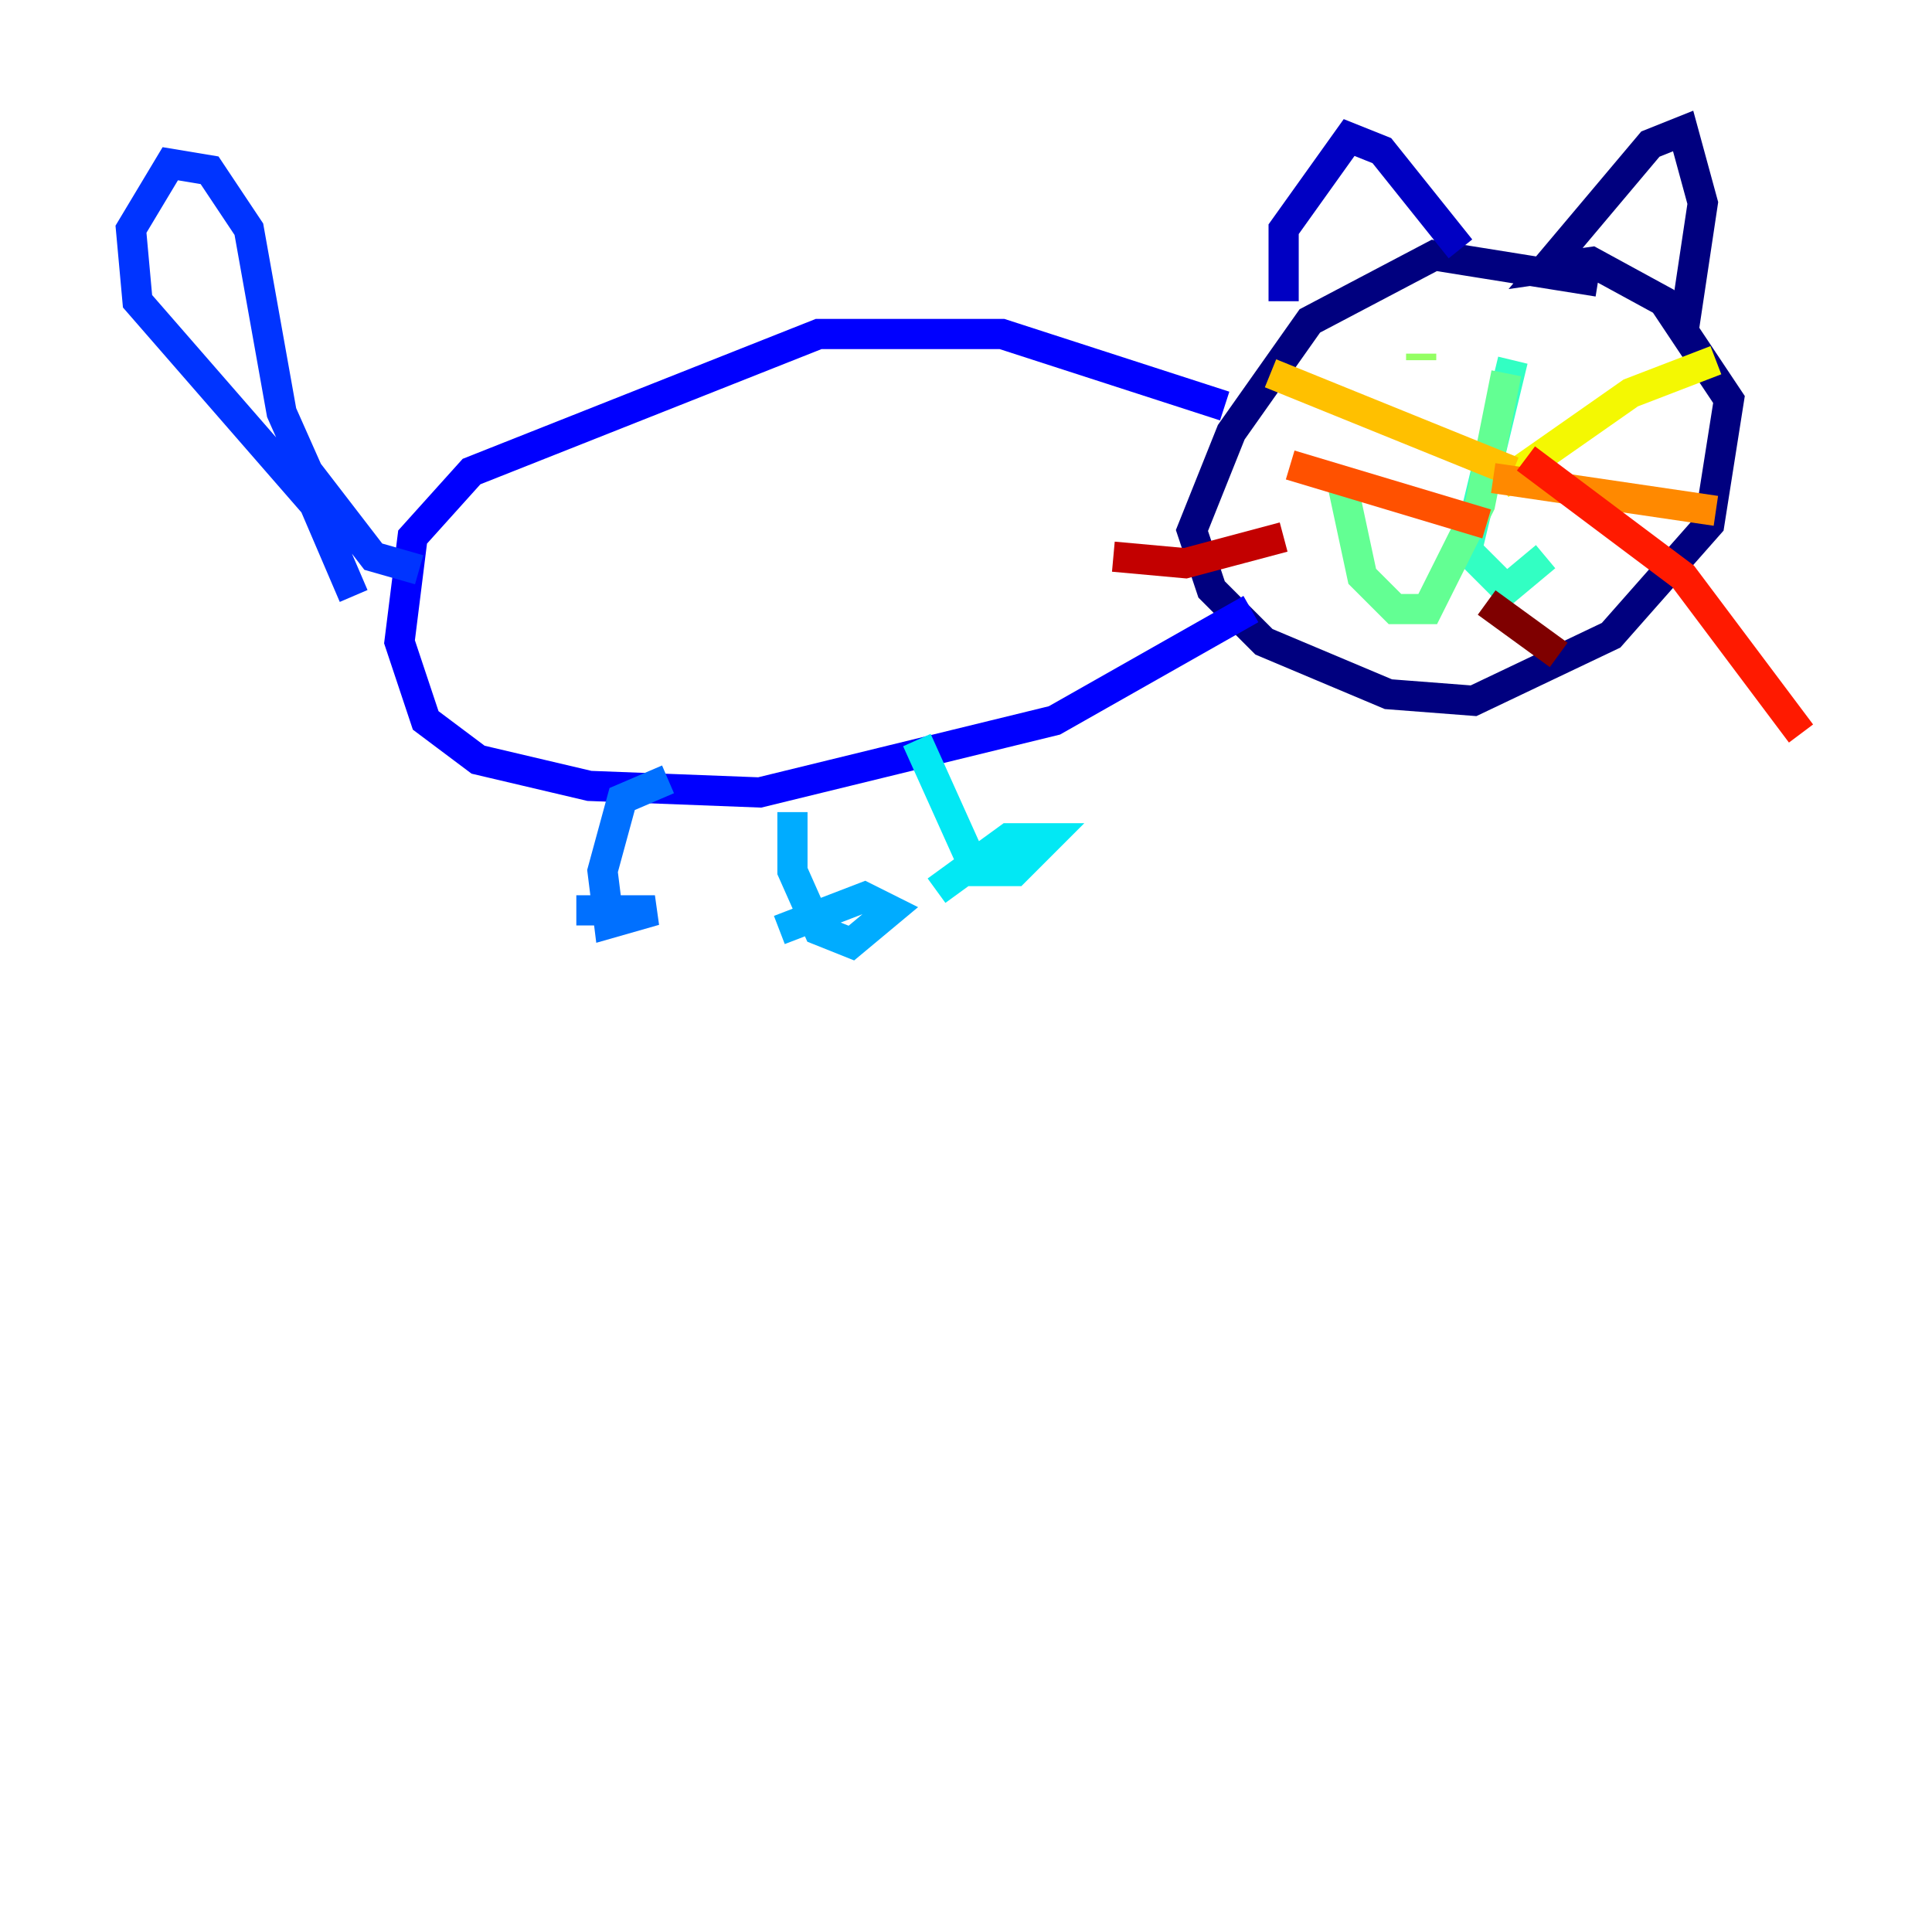 <?xml version="1.0" encoding="utf-8" ?>
<svg baseProfile="tiny" height="128" version="1.2" viewBox="0,0,128,128" width="128" xmlns="http://www.w3.org/2000/svg" xmlns:ev="http://www.w3.org/2001/xml-events" xmlns:xlink="http://www.w3.org/1999/xlink"><defs /><polyline fill="none" points="105.871,18.658 95.024,16.922 86.78,21.261 81.573,28.637 78.969,35.146 80.271,39.051 83.742,42.522 91.986,45.993 97.627,46.427 106.739,42.088 113.248,34.712 114.549,26.468 110.21,19.959 105.437,17.356 102.4,17.79 109.342,9.546 111.512,8.678 112.814,13.451 111.512,22.129" stroke="#00007f" stroke-width="2" /><polyline fill="none" points="96.759,16.488 91.552,9.98 89.383,9.112 85.044,15.186 85.044,19.959" stroke="#0000c3" stroke-width="2" /><polyline fill="none" points="81.139,26.902 66.386,22.129 54.237,22.129 31.241,31.241 27.336,35.58 26.468,42.522 28.203,47.729 31.675,50.332 39.051,52.068 50.332,52.502 69.858,47.729 82.875,40.352" stroke="#0000ff" stroke-width="2" /><polyline fill="none" points="23.43,39.485 20.827,33.41 9.112,19.959 8.678,15.186 11.281,10.848 13.885,11.281 16.488,15.186 18.658,27.336 20.393,31.241 24.732,36.881 27.77,37.749" stroke="#0034ff" stroke-width="2" /><polyline fill="none" points="44.258,51.634 41.22,52.936 39.919,57.709 40.352,61.18 43.39,60.312 38.183,60.312" stroke="#0070ff" stroke-width="2" /><polyline fill="none" points="52.502,53.803 52.502,57.709 54.237,61.614 56.407,62.481 59.01,60.312 57.275,59.444 51.634,61.614" stroke="#00acff" stroke-width="2" /><polyline fill="none" points="60.746,49.031 64.651,57.709 67.254,57.709 69.424,55.539 66.82,55.539 62.047,59.01" stroke="#02e8f4" stroke-width="2" /><polyline fill="none" points="100.231,23.864 97.193,36.447 99.797,39.051 102.4,36.881" stroke="#32ffc3" stroke-width="2" /><polyline fill="none" points="99.797,24.732 98.061,33.41 94.59,40.352 92.42,40.352 90.251,38.183 88.949,32.108" stroke="#63ff93" stroke-width="2" /><polyline fill="none" points="94.156,23.43 94.156,23.864" stroke="#93ff63" stroke-width="2" /><polyline fill="none" points="103.702,25.6 103.702,25.6" stroke="#c3ff32" stroke-width="2" /><polyline fill="none" points="99.363,32.108 108.041,26.034 113.681,23.864" stroke="#f4f802" stroke-width="2" /><polyline fill="none" points="100.231,31.241 84.176,24.732" stroke="#ffc000" stroke-width="2" /><polyline fill="none" points="98.929,31.675 113.681,33.844" stroke="#ff8900" stroke-width="2" /><polyline fill="none" points="98.495,34.712 85.478,30.807" stroke="#ff5100" stroke-width="2" /><polyline fill="none" points="101.098,30.373 111.512,38.183 119.322,48.597" stroke="#ff1a00" stroke-width="2" /><polyline fill="none" points="85.044,35.58 78.536,37.315 73.763,36.881" stroke="#c30000" stroke-width="2" /><polyline fill="none" points="98.495,39.919 103.268,43.39" stroke="#7f0000" stroke-width="2" /></svg>